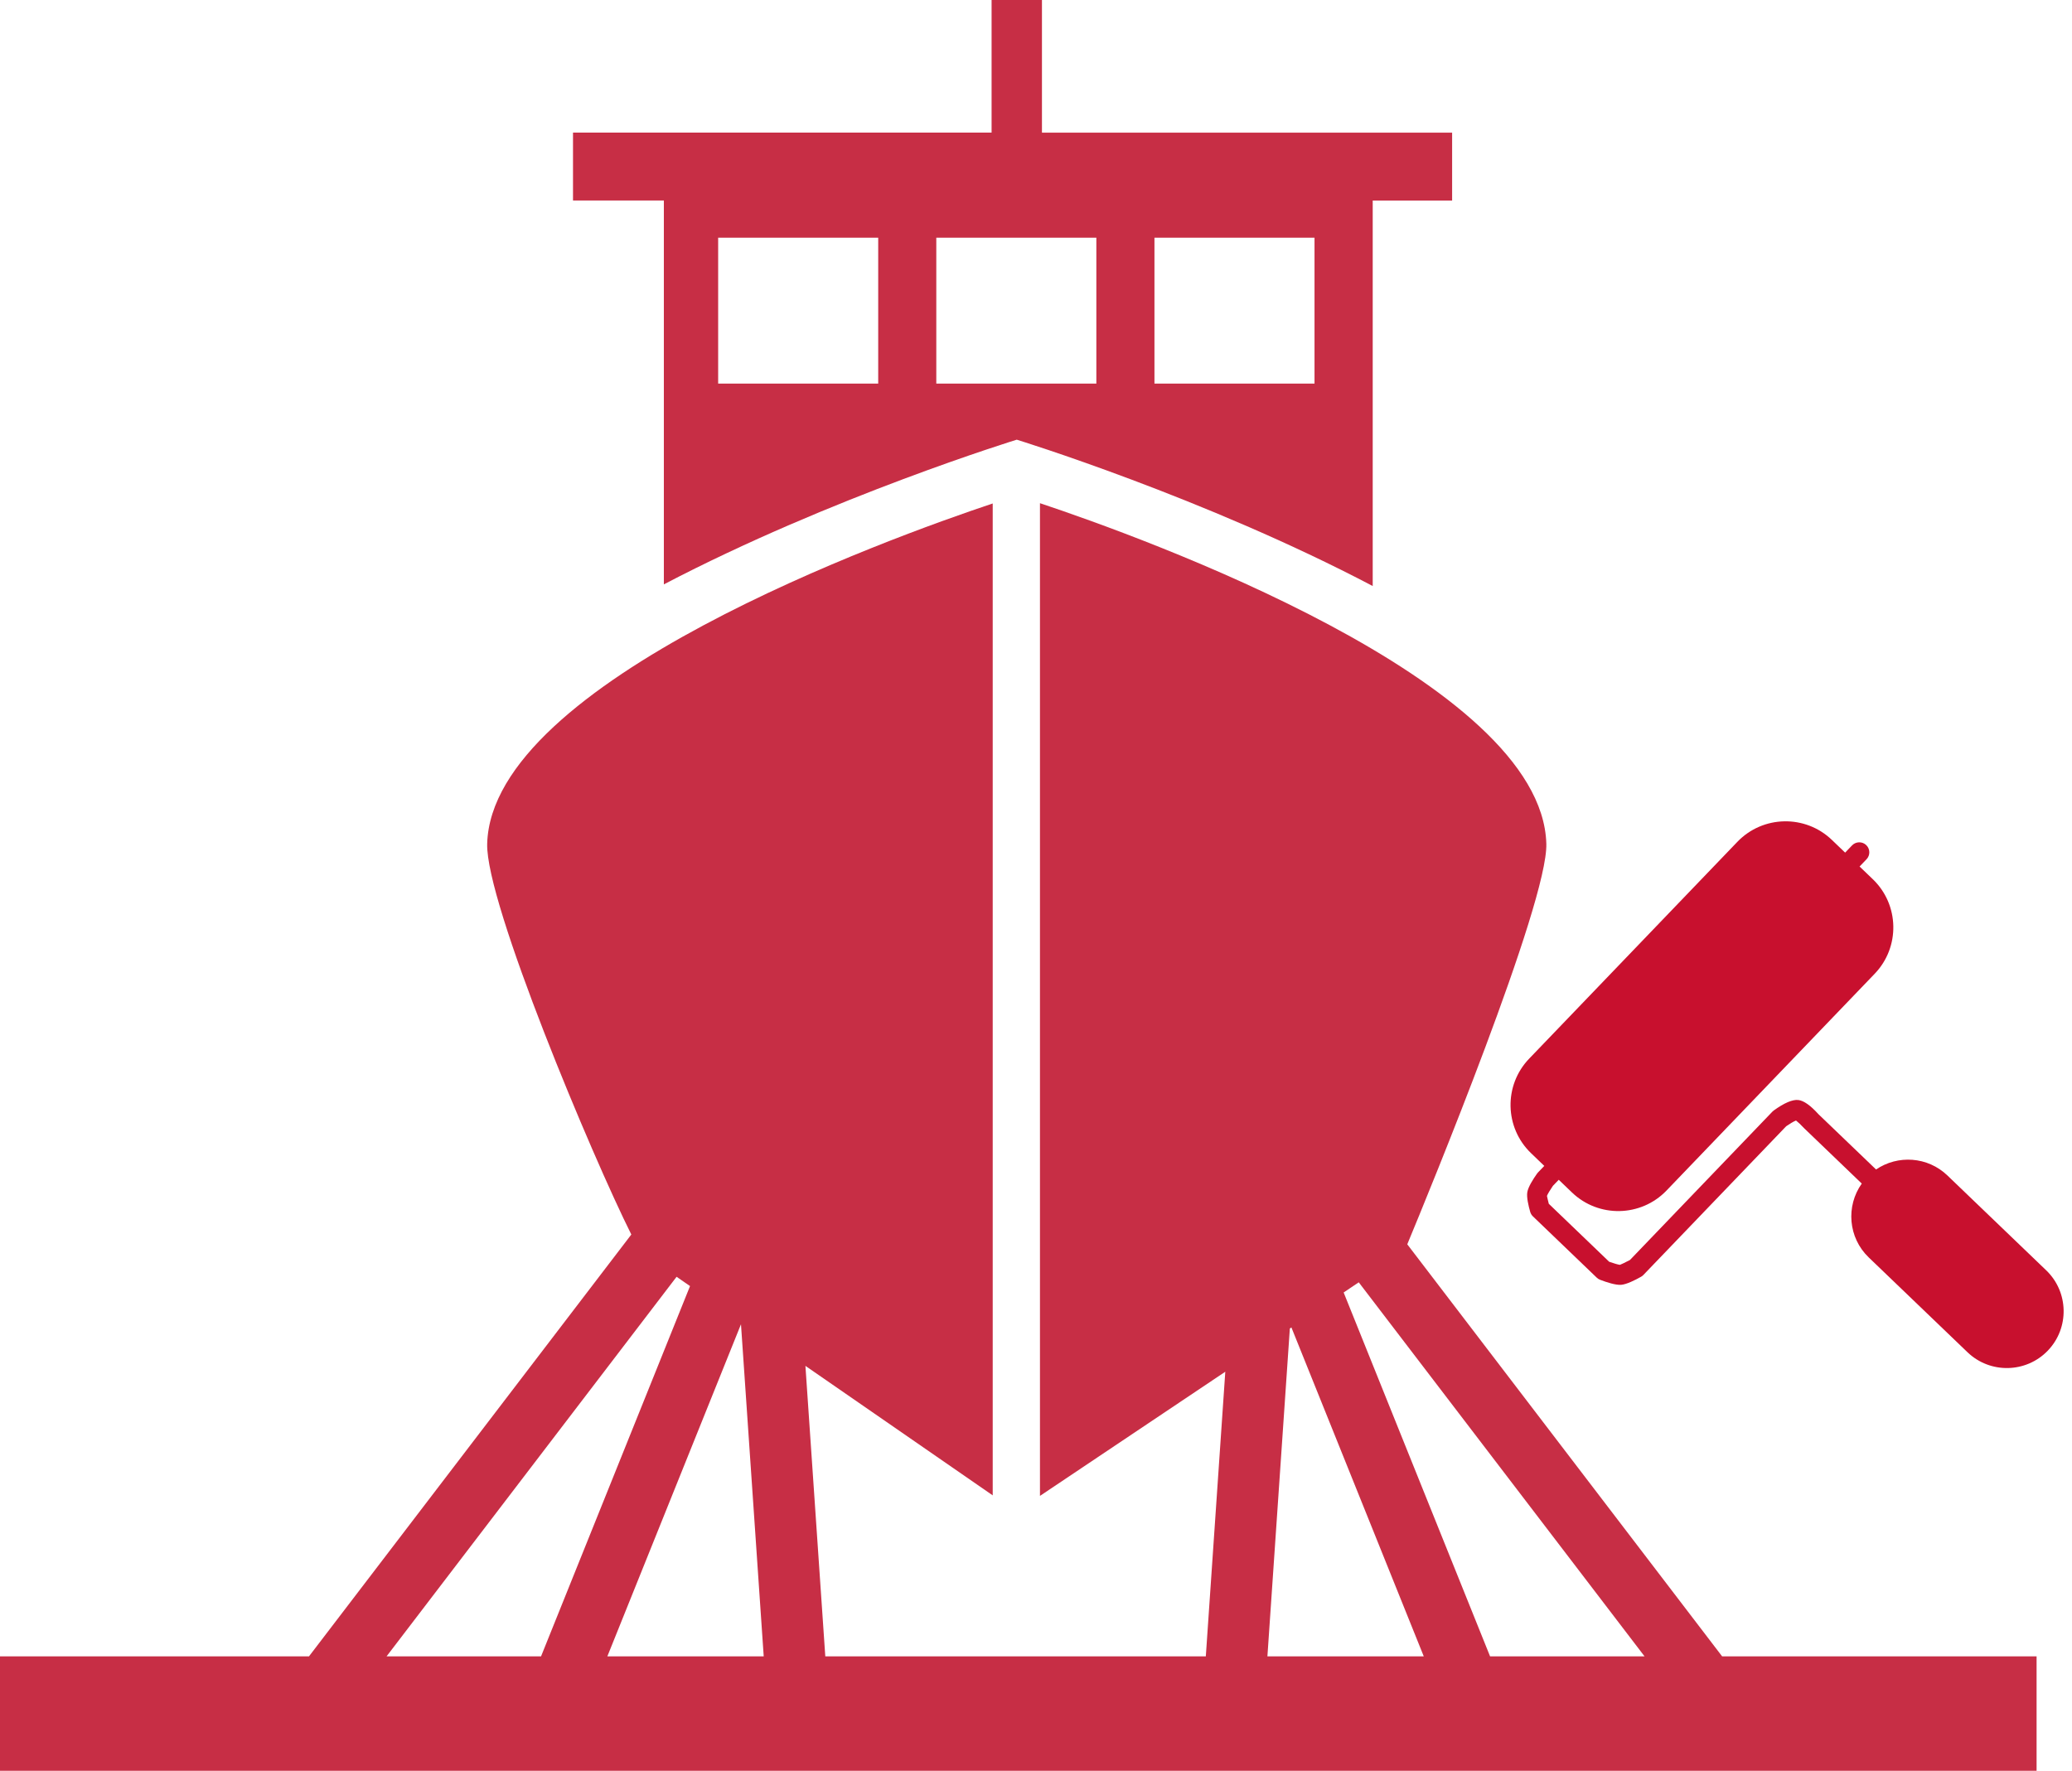 <svg width="117" height="100" viewBox="0 0 117 100" fill="none" xmlns="http://www.w3.org/2000/svg">
<path d="M37.486 33.001C46.941 28.053 57.413 24.83 57.413 24.83C57.413 24.83 68.014 28.094 77.513 33.094V11.325H81.997V7.49H58.836V0H55.992V7.489H32.356V11.323H37.486V33.001ZM65.189 13.423H74.227V21.661H65.189V13.423ZM52.87 13.423H61.908V21.661H52.87V13.423ZM40.552 13.423H49.59V21.661H40.552V13.423Z" fill="#C72E45"/>
<path d="M97.244 93.538L79.465 70.268C80.653 67.409 87.414 50.983 87.317 47.648C87.06 38.443 64.455 30.328 58.724 28.416V84.476L69.189 77.464L68.089 93.538H46.602L45.48 77.133L56.056 84.446V28.432C50.252 30.37 27.766 38.466 27.51 47.648C27.413 50.975 33.466 65.355 35.649 69.715L17.447 93.538H0V100H115V93.538H97.244ZM76.725 72.415L92.864 93.539H84.141L75.872 72.988L76.725 72.415ZM72.834 75.022L72.922 74.963L80.397 93.539H71.567L72.834 75.022ZM43.125 93.538H34.295L41.841 74.783L43.125 93.538ZM38.205 72.102L38.964 72.627L30.551 93.538H21.828L38.205 72.102Z" fill="#C72E45"/>
<path d="M104.581 47.74L104.189 48.149L103.442 47.432C101.94 45.99 99.546 46.038 98.104 47.54L86.346 59.786C84.904 61.287 84.953 63.681 86.455 65.123L87.202 65.841L86.842 66.215C86.823 66.236 86.805 66.257 86.79 66.28C86.567 66.594 86.292 67.028 86.243 67.323C86.194 67.607 86.306 68.087 86.407 68.439C86.435 68.534 86.487 68.621 86.559 68.69L90.165 72.152C90.22 72.205 90.284 72.246 90.356 72.273C90.727 72.415 91.235 72.579 91.538 72.556C91.843 72.533 92.321 72.296 92.667 72.1C92.716 72.073 92.759 72.039 92.798 71.999L100.862 63.6C101.051 63.468 101.278 63.334 101.413 63.275C101.526 63.361 101.709 63.532 101.87 63.709L105.129 66.838C104.224 68.111 104.36 69.893 105.52 71.007L111.1 76.364C112.376 77.589 114.41 77.547 115.635 76.272C116.86 74.996 116.819 72.962 115.543 71.737L109.963 66.379C108.85 65.311 107.162 65.207 105.936 66.043L102.683 62.921C102.232 62.422 101.849 62.152 101.541 62.119C101.217 62.085 100.751 62.283 100.16 62.71C100.132 62.73 100.106 62.752 100.082 62.777L92.04 71.153C91.796 71.285 91.524 71.411 91.475 71.427C91.39 71.422 91.117 71.344 90.865 71.253L87.456 67.98C87.401 67.771 87.358 67.564 87.352 67.535C87.379 67.451 87.536 67.188 87.689 66.966L88.018 66.624L88.765 67.341C90.267 68.783 92.661 68.734 94.103 67.233L105.861 54.987C107.302 53.485 107.254 51.092 105.752 49.65L105.005 48.933L105.398 48.524C105.614 48.299 105.607 47.941 105.381 47.724C105.156 47.508 104.797 47.516 104.581 47.74Z" fill="#C8102E"/>
</svg>
